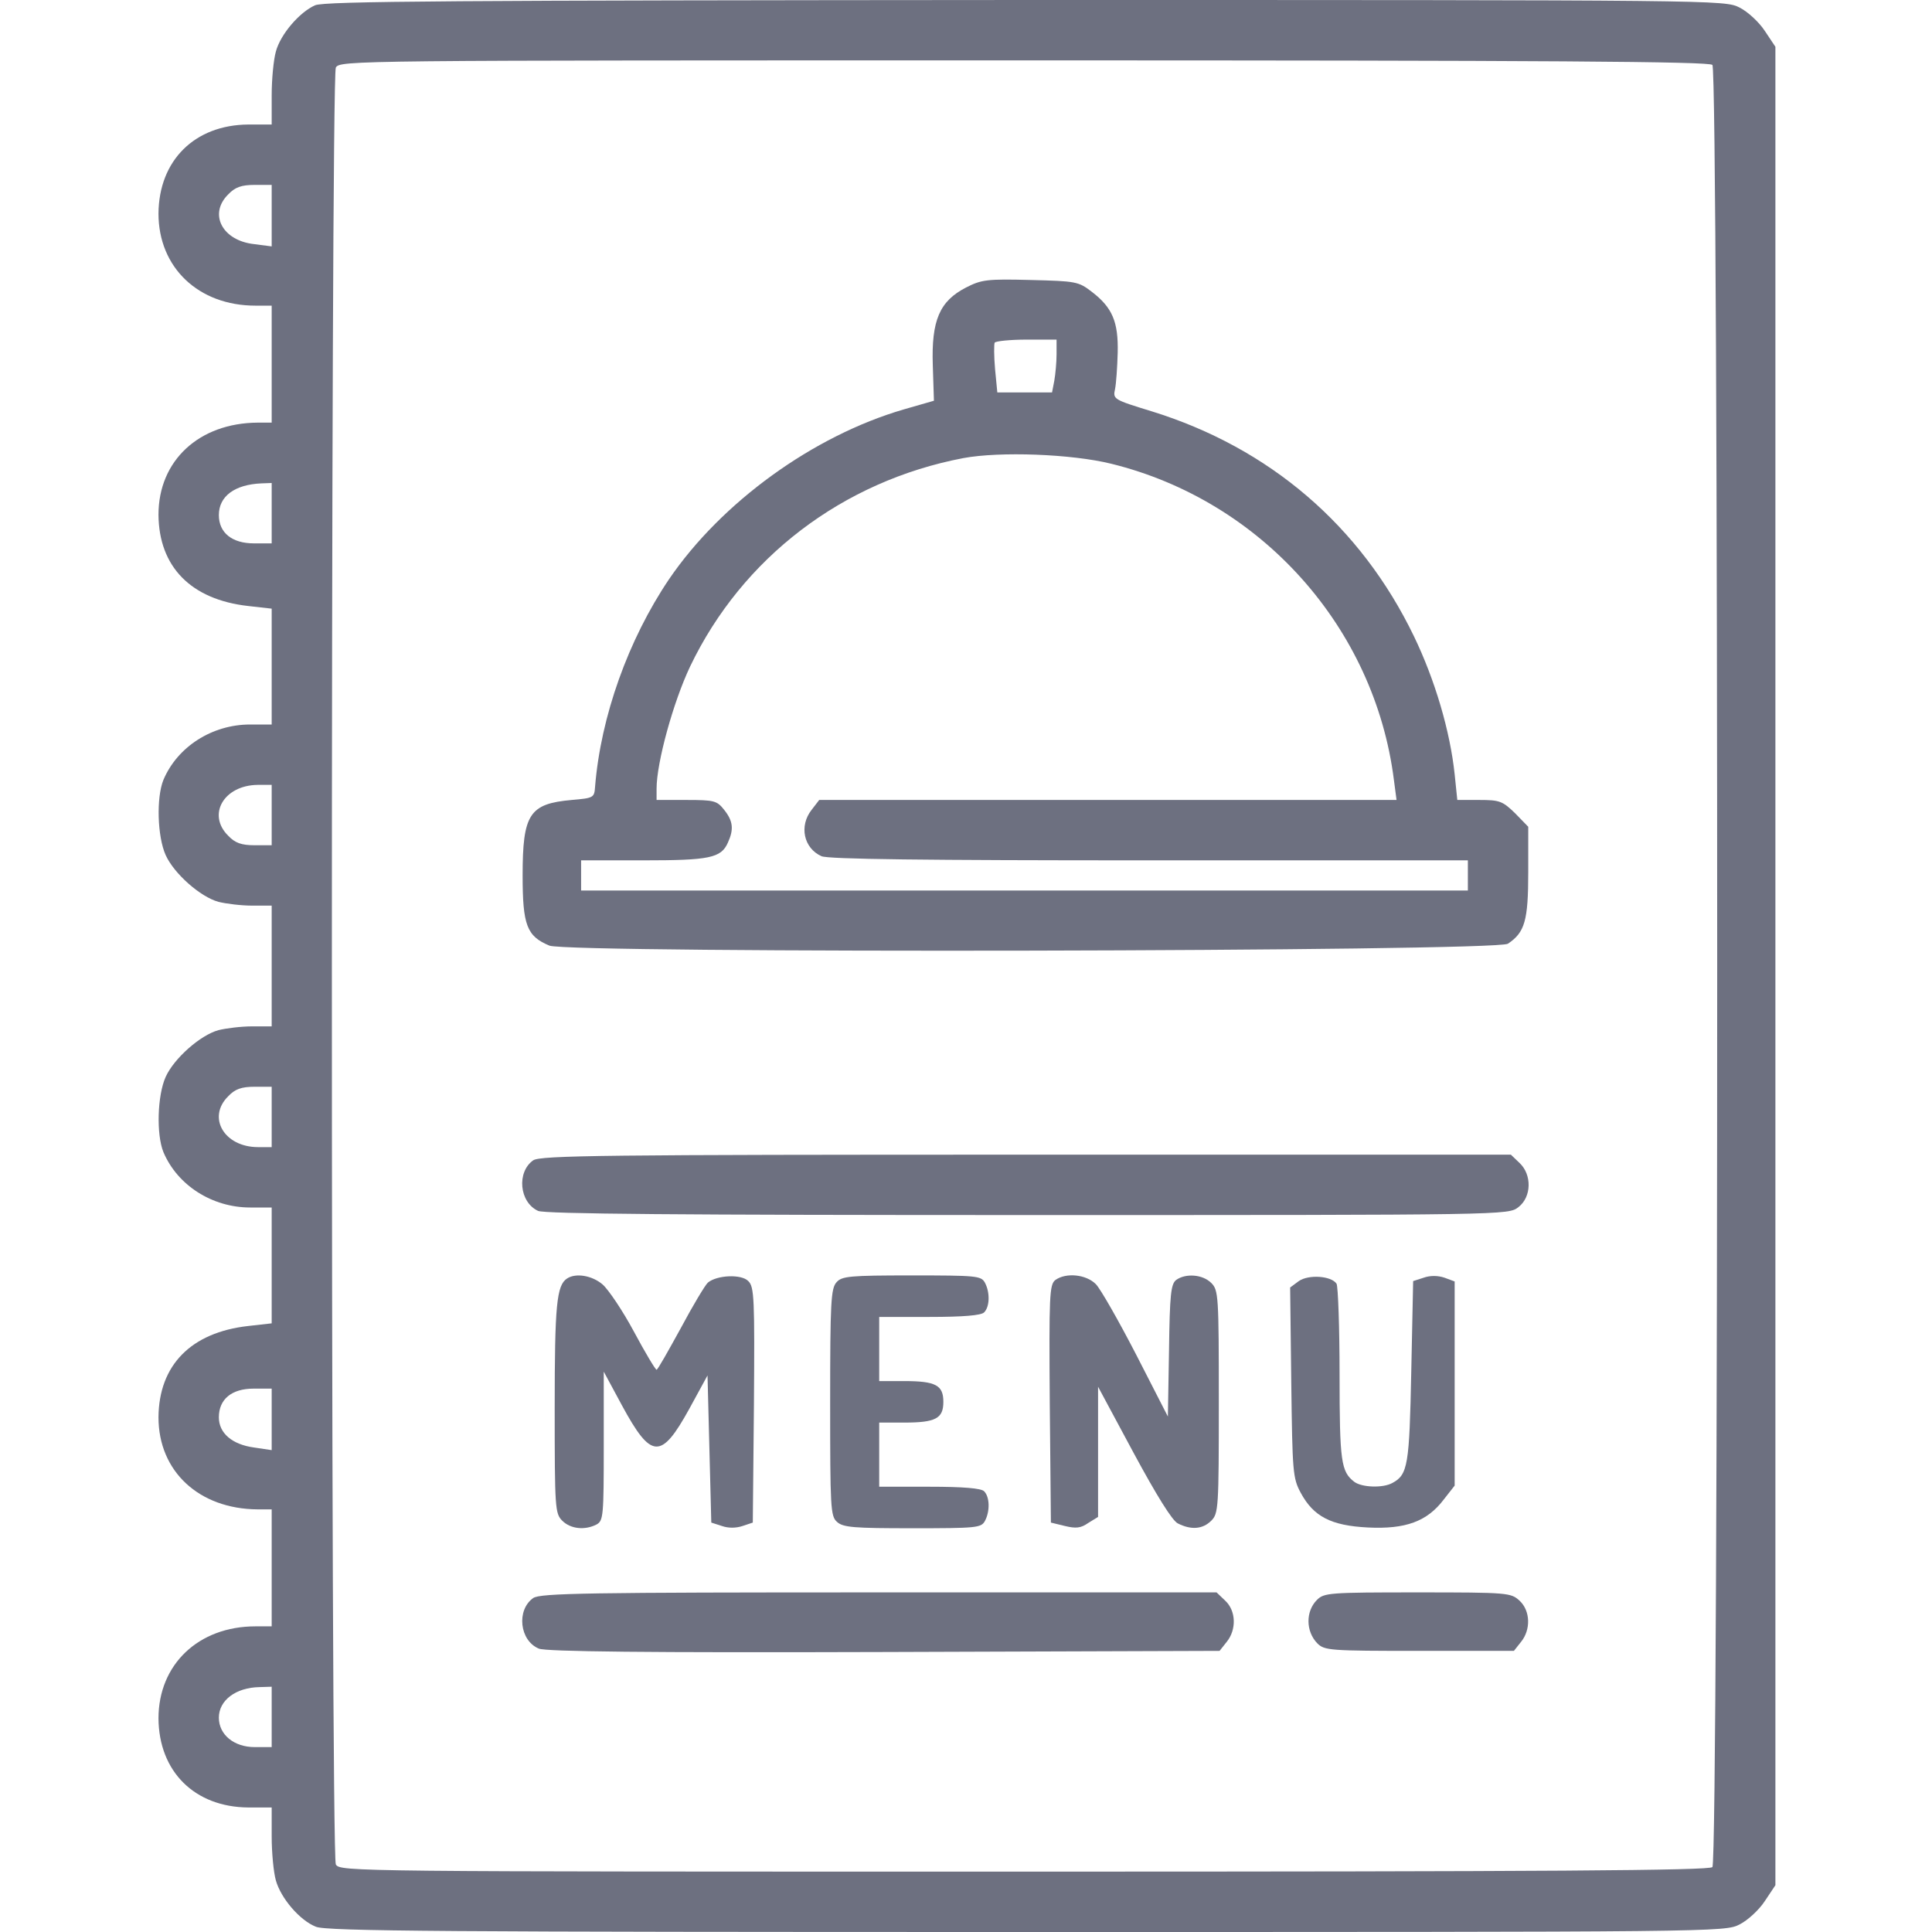 <?xml version="1.0" standalone="no"?>
<!DOCTYPE svg PUBLIC "-//W3C//DTD SVG 20010904//EN"
 "http://www.w3.org/TR/2001/REC-SVG-20010904/DTD/svg10.dtd">
<svg version="1.0" xmlns="http://www.w3.org/2000/svg"
 width="512pt" height="512pt" viewBox="0 0 512 512"
 preserveAspectRatio="xMidYMid meet">
<g transform="translate(0,512) scale(0.1,-0.1)"
fill="rgb(109, 112, 128)" stroke="none">
<path d="M835 5106 c-41 -18 -92 -77 -104 -123 -6 -21 -11 -73 -11 -115 l0
-78 -62 0 c-142 -1 -237 -95 -238 -236 0 -143 106 -244 257 -244 l43 0 0 -155
0 -155 -37 0 c-156 -1 -263 -101 -263 -244 1 -138 86 -225 238 -242 l62 -7 0
-153 0 -154 -57 0 c-101 0 -193 -59 -230 -147 -19 -47 -16 -150 6 -199 22 -49
92 -111 140 -124 20 -5 60 -10 89 -10 l52 0 0 -160 0 -160 -52 0 c-29 0 -69
-5 -89 -10 -48 -13 -118 -75 -140 -124 -22 -49 -25 -152 -6 -199 37 -88 129
-147 230 -147 l57 0 0 -154 0 -153 -62 -7 c-152 -17 -237 -104 -238 -242 0
-143 107 -243 263 -244 l37 0 0 -155 0 -155 -43 0 c-151 0 -257 -101 -257
-244 1 -141 96 -235 238 -236 l62 0 0 -77 c0 -43 5 -95 11 -116 13 -47 63
-106 106 -123 27 -12 351 -14 1883 -14 1837 0 1851 0 1890 20 22 11 52 39 67
62 l28 42 0 2436 0 2436 -28 42 c-15 23 -45 51 -67 62 -39 20 -53 20 -1892 20
-1509 -1 -1859 -3 -1883 -14z m3703 -158 c17 -17 17 -4759 0 -4776 -9 -9 -428
-12 -1825 -12 -1782 0 -1812 0 -1823 19 -14 27 -14 4735 0 4762 11 19 41 19
1823 19 1397 0 1816 -3 1825 -12z m-3818 -399 l0 -82 -46 6 c-85 9 -122 80
-69 132 18 19 35 25 70 25 l45 0 0 -81z m0 -789 l0 -80 -47 0 c-58 0 -93 28
-93 75 0 50 42 81 113 84 l27 1 0 -80z m0 -800 l0 -80 -45 0 c-35 0 -52 6 -70
25 -57 56 -12 134 78 135 l37 0 0 -80z m0 -800 l0 -80 -36 0 c-90 0 -136 79
-79 135 18 19 35 25 70 25 l45 0 0 -80z m0 -801 l0 -82 -47 7 c-58 8 -93 38
-93 80 0 48 34 76 92 76 l48 0 0 -81z m0 -789 l0 -80 -45 0 c-55 0 -95 33 -95
78 0 46 45 80 108 81 l32 1 0 -80z"/>
<path d="M2560 4358 c-70 -36 -92 -87 -88 -206 l3 -94 -80 -23 c-240 -70 -483
-246 -622 -450 -108 -160 -181 -364 -196 -550 -2 -29 -4 -30 -62 -35 -112 -10
-130 -37 -130 -200 0 -132 11 -161 71 -186 51 -21 2508 -16 2540 5 45 30 54
61 54 190 l0 120 -35 36 c-33 32 -41 35 -94 35 l-59 0 -7 68 c-12 114 -52 250
-108 366 -141 292 -382 499 -695 596 -101 31 -103 32 -97 59 3 15 6 58 7 96 2
82 -14 120 -69 162 -35 27 -42 28 -162 31 -115 3 -130 1 -171 -20z m240 -177
c0 -21 -3 -53 -6 -70 l-6 -31 -73 0 -72 0 -6 62 c-3 34 -3 66 -1 70 3 4 41 8
85 8 l79 0 0 -39z m145 -290 c398 -98 698 -434 749 -838 l7 -53 -765 0 -765 0
-20 -26 c-34 -43 -21 -102 26 -123 17 -8 271 -11 868 -11 l845 0 0 -40 0 -40
-1175 0 -1175 0 0 40 0 40 165 0 c175 0 206 6 224 47 16 35 14 57 -10 87 -19
24 -26 26 -100 26 l-79 0 0 30 c0 69 44 229 89 324 138 288 404 491 724 552
97 18 287 11 392 -15z"/>
<path d="M1413 2045 c-44 -31 -37 -111 13 -134 18 -8 373 -11 1298 -11 1273 0
1273 0 1300 21 35 27 36 86 3 117 l-23 22 -1285 0 c-1117 0 -1287 -2 -1306
-15z"/>
<path d="M1503 1732 c-28 -18 -33 -70 -33 -343 0 -266 1 -280 20 -299 22 -22
60 -26 91 -10 18 10 19 23 19 208 l0 197 48 -89 c78 -144 104 -145 179 -9 l48
88 5 -195 5 -195 28 -9 c17 -6 37 -6 55 0 l27 9 3 312 c2 281 1 313 -15 328
-18 19 -83 16 -107 -4 -7 -6 -40 -61 -72 -121 -33 -60 -61 -110 -64 -110 -3 0
-30 45 -60 101 -30 56 -68 112 -83 125 -28 24 -71 31 -94 16z"/>
<path d="M2217 1722 c-15 -16 -17 -53 -17 -319 0 -278 1 -301 18 -316 16 -15
45 -17 200 -17 169 0 182 1 192 19 14 26 13 64 -2 79 -8 8 -55 12 -145 12
l-133 0 0 85 0 85 66 0 c84 0 104 11 104 55 0 44 -20 55 -104 55 l-66 0 0 85
0 85 133 0 c90 0 137 4 145 12 15 15 16 53 2 79 -10 18 -23 19 -194 19 -164 0
-185 -2 -199 -18z"/>
<path d="M2797 1728 c-16 -12 -17 -41 -15 -328 l3 -315 37 -9 c29 -7 42 -6 62
8 l26 16 0 173 0 172 94 -175 c61 -113 102 -179 117 -187 35 -18 66 -16 89 7
19 19 20 33 20 315 0 282 -1 296 -20 315 -23 23 -68 26 -93 8 -14 -11 -17 -38
-19 -187 l-3 -175 -84 164 c-47 91 -95 175 -107 187 -26 26 -79 31 -107 11z"/>
<path d="M3442 1725 l-23 -17 3 -252 c3 -237 4 -253 25 -292 34 -63 80 -87
178 -92 100 -5 157 16 201 74 l29 37 0 271 0 270 -27 10 c-18 6 -38 6 -55 0
l-28 -9 -5 -240 c-5 -248 -9 -273 -50 -295 -25 -14 -81 -12 -101 3 -35 27 -39
53 -39 284 0 125 -4 234 -8 241 -14 21 -74 25 -100 7z"/>
<path d="M1413 885 c-45 -32 -36 -113 15 -134 19 -8 285 -11 915 -9 l889 3 19
24 c26 32 25 82 -4 109 l-23 22 -895 0 c-773 0 -897 -2 -916 -15z"/>
<path d="M3490 880 c-30 -30 -30 -83 1 -115 19 -19 33 -20 270 -20 l251 0 19
24 c26 32 25 82 -4 109 -23 21 -30 22 -270 22 -234 0 -248 -1 -267 -20z"/>
</g>
</svg>
